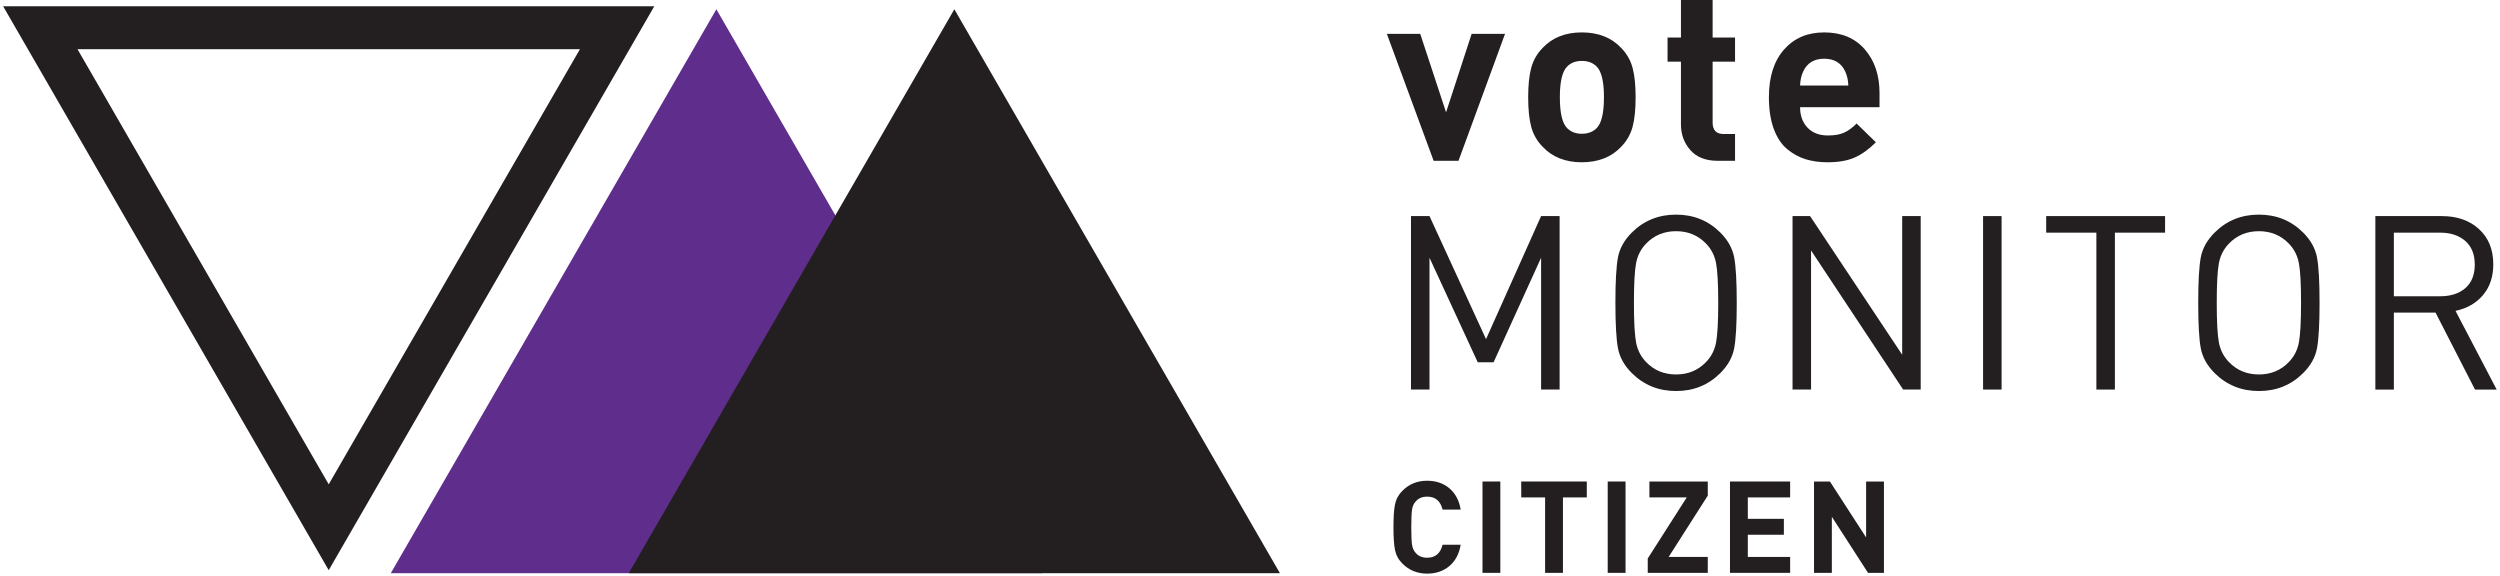 <svg width="682" height="157" viewBox="0 0 682 157" fill="none" xmlns="http://www.w3.org/2000/svg">
    <path d="M410.572 9.239L397.877 43.869H391.097L378.335 9.239H387.441L394.487 30.641L401.466 9.239H410.572Z" fill="#231F20"/>
    <path d="M437.558 26.52C437.558 22.266 436.893 19.475 435.564 18.145C434.544 17.126 433.193 16.617 431.509 16.617C429.87 16.617 428.54 17.126 427.521 18.145C426.192 19.475 425.528 22.266 425.528 26.52C425.528 30.819 426.192 33.632 427.521 34.961C428.54 35.982 429.87 36.491 431.509 36.491C433.193 36.491 434.544 35.982 435.564 34.961C436.893 33.632 437.558 30.819 437.558 26.52ZM446.199 26.52C446.199 29.844 445.921 32.536 445.369 34.596C444.814 36.657 443.784 38.462 442.278 40.013C439.619 42.85 436.03 44.267 431.509 44.267C427.034 44.267 423.467 42.85 420.808 40.013C419.301 38.462 418.271 36.657 417.717 34.596C417.162 32.536 416.886 29.844 416.886 26.52C416.886 23.242 417.162 20.572 417.717 18.511C418.271 16.451 419.301 14.645 420.808 13.093C423.467 10.258 427.034 8.839 431.509 8.839C436.03 8.839 439.619 10.258 442.278 13.093C443.784 14.645 444.814 16.451 445.369 18.511C445.921 20.572 446.199 23.242 446.199 26.52Z" fill="#231F20"/>
    <path d="M473.319 43.869H468.599C465.32 43.869 462.827 42.894 461.122 40.944C459.416 38.995 458.562 36.669 458.562 33.965V16.816H454.907V10.236H458.562V1.90735e-05H467.204V10.236H473.319V16.816H467.204V33.433C467.204 35.516 468.201 36.557 470.195 36.557H473.319V43.869Z" fill="#231F20"/>
    <path d="M504.226 23.33C504.181 21.957 503.915 20.716 503.428 19.608C502.365 17.215 500.437 16.018 497.646 16.018C494.854 16.018 492.926 17.215 491.863 19.608C491.374 20.716 491.109 21.957 491.065 23.33H504.226ZM512.734 29.246H491.065C491.065 31.551 491.74 33.412 493.092 34.829C494.444 36.248 496.293 36.956 498.642 36.956C500.459 36.956 501.933 36.702 503.063 36.192C504.193 35.684 505.333 34.852 506.486 33.699L511.737 38.817C509.831 40.724 507.904 42.107 505.954 42.972C504.003 43.836 501.544 44.267 498.576 44.267C496.36 44.267 494.355 43.99 492.561 43.437C490.766 42.884 489.093 41.965 487.542 40.679C485.991 39.393 484.772 37.555 483.886 35.162C482.999 32.768 482.557 29.889 482.557 26.52C482.557 20.982 483.93 16.65 486.678 13.526C489.425 10.402 493.08 8.84 497.646 8.84C502.342 8.84 506.031 10.381 508.712 13.46C511.393 16.54 512.734 20.517 512.734 25.391V29.246Z" fill="#231F20"/>
    <path d="M425.462 106.274H420.41V70.314L407.448 98.83H403.128L389.967 70.314V106.274H384.916V58.949H389.967L405.388 92.515L420.41 58.949H425.462V106.274Z" fill="#231F20"/>
    <path d="M468.134 93.479C468.533 91.418 468.733 87.795 468.733 82.611C468.733 77.426 468.533 73.804 468.134 71.744C467.736 69.683 466.826 67.921 465.409 66.459C463.238 64.2 460.512 63.069 457.234 63.069C453.953 63.069 451.229 64.2 449.058 66.459C447.639 67.921 446.732 69.683 446.332 71.744C445.934 73.804 445.735 77.426 445.735 82.611C445.735 87.795 445.934 91.418 446.332 93.479C446.732 95.54 447.639 97.3 449.058 98.763C451.229 101.023 453.953 102.153 457.234 102.153C460.512 102.153 463.238 101.023 465.409 98.763C466.826 97.3 467.736 95.54 468.134 93.479ZM473.086 70.214C473.551 72.674 473.784 76.806 473.784 82.611C473.784 88.417 473.551 92.548 473.086 95.007C472.621 97.467 471.368 99.716 469.33 101.754C466.051 105.034 462.019 106.672 457.234 106.672C452.447 106.672 448.415 105.034 445.136 101.754C443.097 99.716 441.846 97.467 441.381 95.007C440.915 92.548 440.683 88.417 440.683 82.611C440.683 76.806 440.915 72.674 441.381 70.214C441.846 67.755 443.097 65.507 445.136 63.468C448.415 60.189 452.447 58.549 457.234 58.549C462.019 58.549 466.051 60.189 469.33 63.468C471.368 65.507 472.621 67.755 473.086 70.214Z" fill="#231F20"/>
    <path d="M523.966 106.274H519.181L494.055 68.321V106.274H489.004V58.949H493.789L518.914 96.769V58.949H523.966V106.274Z" fill="#231F20"/>
    <path d="M546.034 106.274H540.983V58.949H546.034V106.274Z" fill="#231F20"/>
    <path d="M590.634 63.469H576.942V106.275H571.89V63.469H558.197V58.949H590.634V63.469Z" fill="#231F20"/>
    <path d="M627.126 93.479C627.525 91.418 627.725 87.795 627.725 82.611C627.725 77.426 627.525 73.804 627.126 71.744C626.728 69.683 625.818 67.921 624.401 66.459C622.23 64.2 619.504 63.069 616.226 63.069C612.945 63.069 610.221 64.2 608.05 66.459C606.631 67.921 605.724 69.683 605.324 71.744C604.926 73.804 604.727 77.426 604.727 82.611C604.727 87.795 604.926 91.418 605.324 93.479C605.724 95.54 606.631 97.3 608.05 98.763C610.221 101.023 612.945 102.153 616.226 102.153C619.504 102.153 622.23 101.023 624.401 98.763C625.818 97.3 626.728 95.54 627.126 93.479ZM632.078 70.214C632.543 72.674 632.776 76.806 632.776 82.611C632.776 88.417 632.543 92.548 632.078 95.007C631.613 97.467 630.36 99.716 628.322 101.754C625.043 105.034 621.011 106.672 616.226 106.672C611.439 106.672 607.407 105.034 604.128 101.754C602.089 99.716 600.838 97.467 600.373 95.007C599.907 92.548 599.675 88.417 599.675 82.611C599.675 76.806 599.907 72.674 600.373 70.214C600.838 67.755 602.089 65.507 604.128 63.468C607.407 60.189 611.439 58.549 616.226 58.549C621.011 58.549 625.043 60.189 628.322 63.468C630.36 65.507 631.613 67.755 632.078 70.214Z" fill="#231F20"/>
    <path d="M672.556 78.59C674.261 77.107 675.116 74.968 675.116 72.176C675.116 69.385 674.251 67.236 672.523 65.729C670.794 64.223 668.512 63.469 665.677 63.469H653.047V80.818H665.677C668.557 80.818 670.85 80.075 672.556 78.59ZM681.097 106.275H675.182L664.413 85.271H653.047V106.275H647.996V58.949H666.142C670.307 58.949 673.686 60.135 676.279 62.505C678.87 64.876 680.167 68.078 680.167 72.11C680.167 75.478 679.237 78.27 677.375 80.485C675.514 82.701 673.01 84.141 669.865 84.805L681.097 106.275Z" fill="#231F20"/>
    <path d="M398.474 148.609C398.054 151.106 397.027 153.043 395.394 154.419C393.76 155.796 391.73 156.484 389.304 156.484C386.644 156.484 384.404 155.574 382.583 153.755C381.51 152.681 380.833 151.432 380.554 150.009C380.274 148.609 380.134 146.544 380.134 143.814C380.134 141.084 380.274 139.019 380.554 137.619C380.833 136.196 381.51 134.948 382.583 133.874C384.404 132.054 386.644 131.144 389.304 131.144C391.73 131.144 393.76 131.833 395.394 133.209C397.027 134.587 398.054 136.522 398.474 139.019H393.538C392.955 136.663 391.555 135.484 389.338 135.484C387.985 135.484 386.947 135.916 386.224 136.779C385.71 137.316 385.377 138.021 385.226 138.896C385.075 139.771 384.998 141.411 384.998 143.814C384.998 146.217 385.075 147.856 385.226 148.731C385.377 149.606 385.71 150.312 386.224 150.849C386.947 151.713 387.985 152.144 389.338 152.144C391.555 152.144 392.955 150.966 393.538 148.609H398.474Z" fill="#231F20"/>
    <path d="M409.288 156.274H404.424V131.354H409.288V156.274Z" fill="#231F20"/>
    <path d="M432.879 135.694H426.369V156.274H421.504V135.694H414.994V131.354H432.879V135.694Z" fill="#231F20"/>
    <path d="M443.448 156.274H438.584V131.354H443.448V156.274Z" fill="#231F20"/>
    <path d="M465.883 156.274H449.503V152.354L460.143 135.694H449.958V131.354H465.883V135.204L455.208 151.934H465.883V156.274Z" fill="#231F20"/>
    <path d="M488.353 156.274H471.938V131.354H488.353V135.694H476.802V141.539H486.638V145.879H476.802V151.934H488.353V156.274Z" fill="#231F20"/>
    <path d="M513.938 156.274H509.597L499.727 140.979V156.274H494.863V131.354H499.203L509.073 146.614V131.354H513.938V156.274Z" fill="#231F20"/>
    <path d="M195.426 14.24L156.089 82.372L116.753 150.505H274.098L234.762 82.372L195.426 14.24Z" fill="#5F2D8C"/>
    <path d="M195.426 14.24L156.089 82.372L116.753 150.505H274.098L234.762 82.372L195.426 14.24Z" stroke="#5F2D8C" stroke-width="11.712" stroke-miterlimit="10"/>
    <path d="M260.345 14.24L221.008 82.372L181.672 150.505H339.017L299.681 82.372L260.345 14.24Z" fill="#231F20"/>
    <path d="M260.345 14.24L221.008 82.372L181.672 150.505H339.017L299.681 82.372L260.345 14.24Z" stroke="#231F20" stroke-width="11.712" stroke-miterlimit="10"/>
    <path d="M89.672 143.836L129.009 75.704L168.345 7.571H11L50.336 75.704L89.672 143.836Z" stroke="#231F20" stroke-width="11.712" stroke-miterlimit="10"/>
    </svg>
    